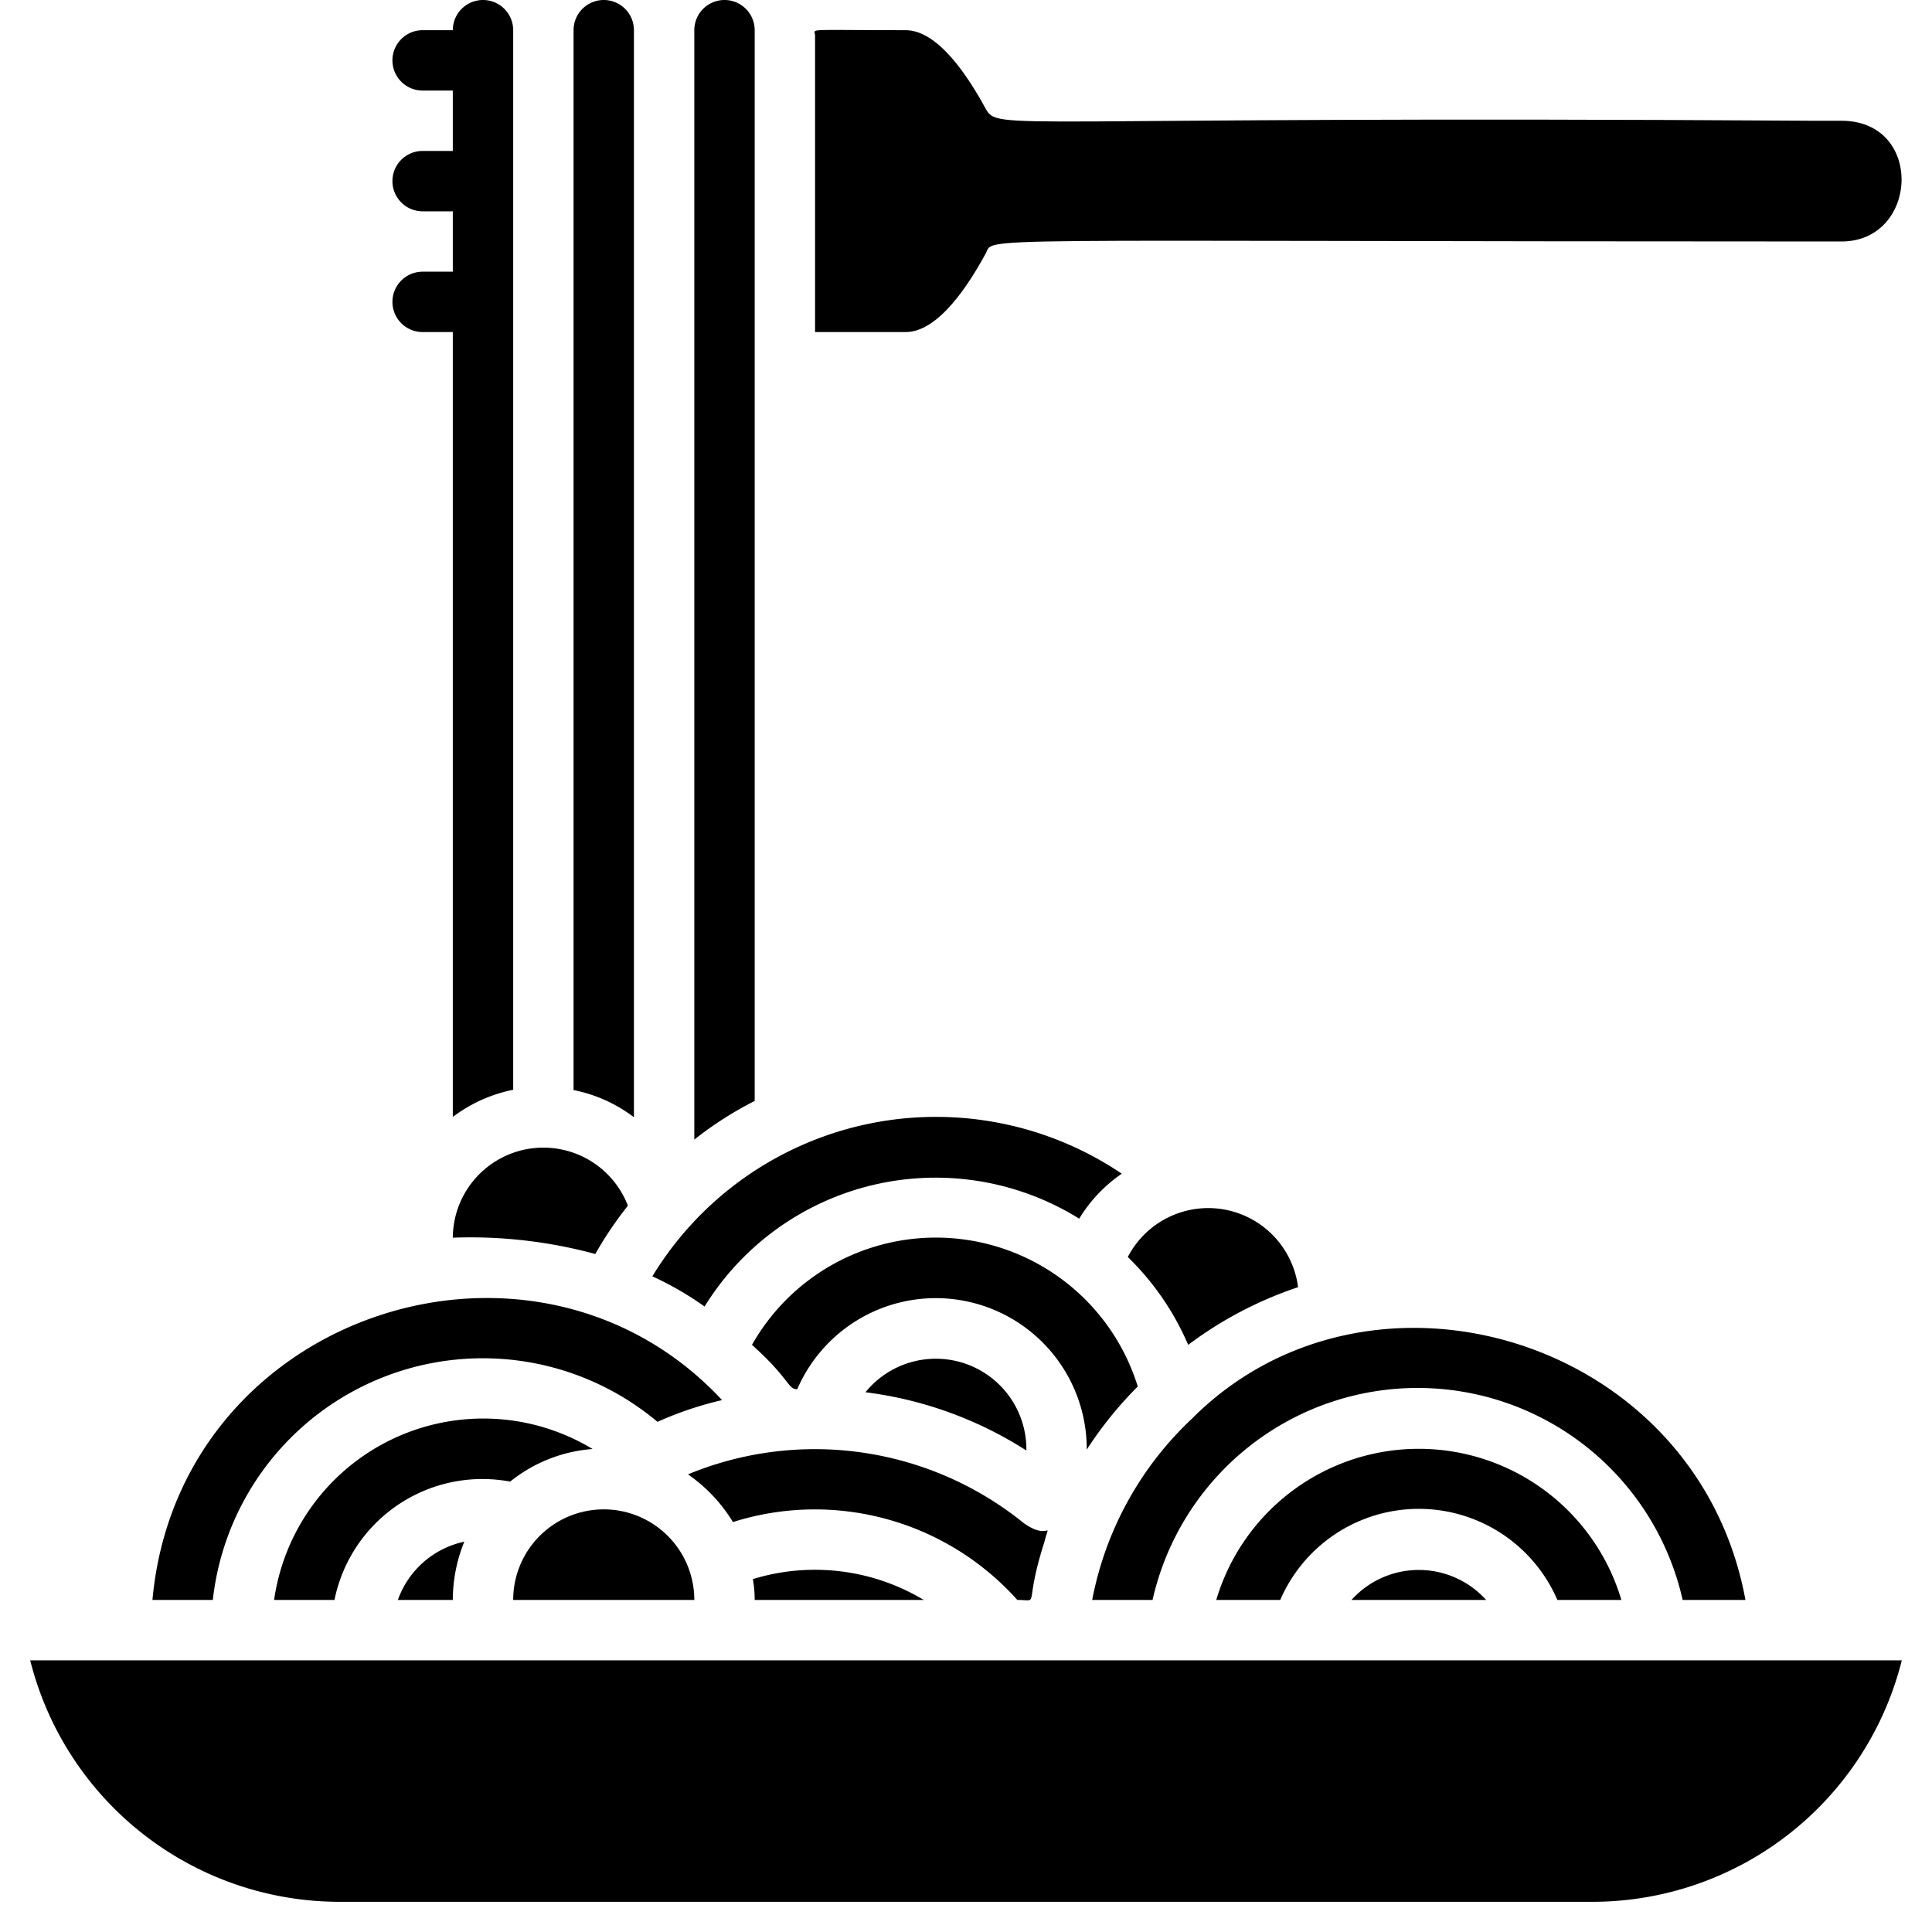 <svg xmlns="http://www.w3.org/2000/svg" viewBox="0 0 64 64"><title>Sapgetti</title><g id="Sapgetti"><path d="M44.77,53h4.46A3,3,0,0,0,44.77,53Z"/><path d="M51.59,53h2.12a7,7,0,0,0-13.42,0h2.12A5,5,0,0,1,51.59,53Z"/><path d="M1,55a10.57,10.57,0,0,0,10.25,8h41.5A10.57,10.57,0,0,0,63,55Z"/><path d="M28.67,46.12A12.84,12.84,0,0,1,34,48.05,3,3,0,0,0,28.67,46.12Z"/><path d="M16.9,49.08A4.94,4.94,0,0,1,19.63,48,7,7,0,0,0,9.08,53h2A5,5,0,0,1,16.9,49.08Z"/><path d="M15,53a5.15,5.15,0,0,1,.38-1.93A3,3,0,0,0,13.18,53Z"/><path d="M20,50a3,3,0,0,0-3,3h6A3,3,0,0,0,20,50Z"/><path d="M24.94,52.31A3.93,3.93,0,0,1,25,53h5.6A7,7,0,0,0,24.94,52.31Z"/><path d="M33.7,53c.78,0,.19.29.9-1.93.19-.77.19,0-.68-.61a11,11,0,0,0-11.13-1.62,5.23,5.23,0,0,1,1.49,1.58A9,9,0,0,1,33.7,53Z"/><path d="M57.82,53c-1.6-8.71-12.46-11.91-18.34-6a11.09,11.09,0,0,0-3.3,6h2a9,9,0,0,1,17.56,0Z"/><path d="M43,42.64a3,3,0,0,0-5.64-1,9,9,0,0,1,2,2.91A12.81,12.81,0,0,1,43,42.64Z"/><path d="M37.69,45.93a7,7,0,0,0-12.78-1.38c1.26,1.13,1.18,1.47,1.5,1.47a5,5,0,0,1,9.59,2A12.72,12.72,0,0,1,37.69,45.93Z"/><path d="M21.78,47.1a11.71,11.71,0,0,1,2.14-.72c-6.24-6.7-18-2.9-18.87,6.62h2A9,9,0,0,1,21.78,47.1Z"/><path d="M35.75,40.37a4.89,4.89,0,0,1,1.41-1.49,11,11,0,0,0-15.55,3.4,10.65,10.65,0,0,1,1.73,1A9,9,0,0,1,35.75,40.37Z"/><path d="M15,41a15.84,15.84,0,0,1,4.72.54,12.46,12.46,0,0,1,1.08-1.6A3,3,0,0,0,15,41Z"/><path d="M32.64,8.42C33,7.82,31.09,8,61,8c2.56,0,2.75-4,0-4H60c-27.18-.18-26.91.38-27.36-.42C32.11,2.61,31.1,1,30,1c-3.44,0-3-.07-3,.18V11h3C31.1,11,32.11,9.39,32.64,8.42Z"/><path d="M21,1a1,1,0,0,0-2,0V36.11a4.85,4.85,0,0,1,2,.9Z"/><path d="M25,1a1,1,0,0,0-2,0V37.75a11.92,11.92,0,0,1,2-1.28Z"/><path d="M14,9a1,1,0,0,0,0,2h1V37a4.92,4.92,0,0,1,2-.9V1a1,1,0,0,0-2,0H14a1,1,0,0,0,0,2h1V5H14a1,1,0,0,0,0,2h1V9Z"/></g></svg>